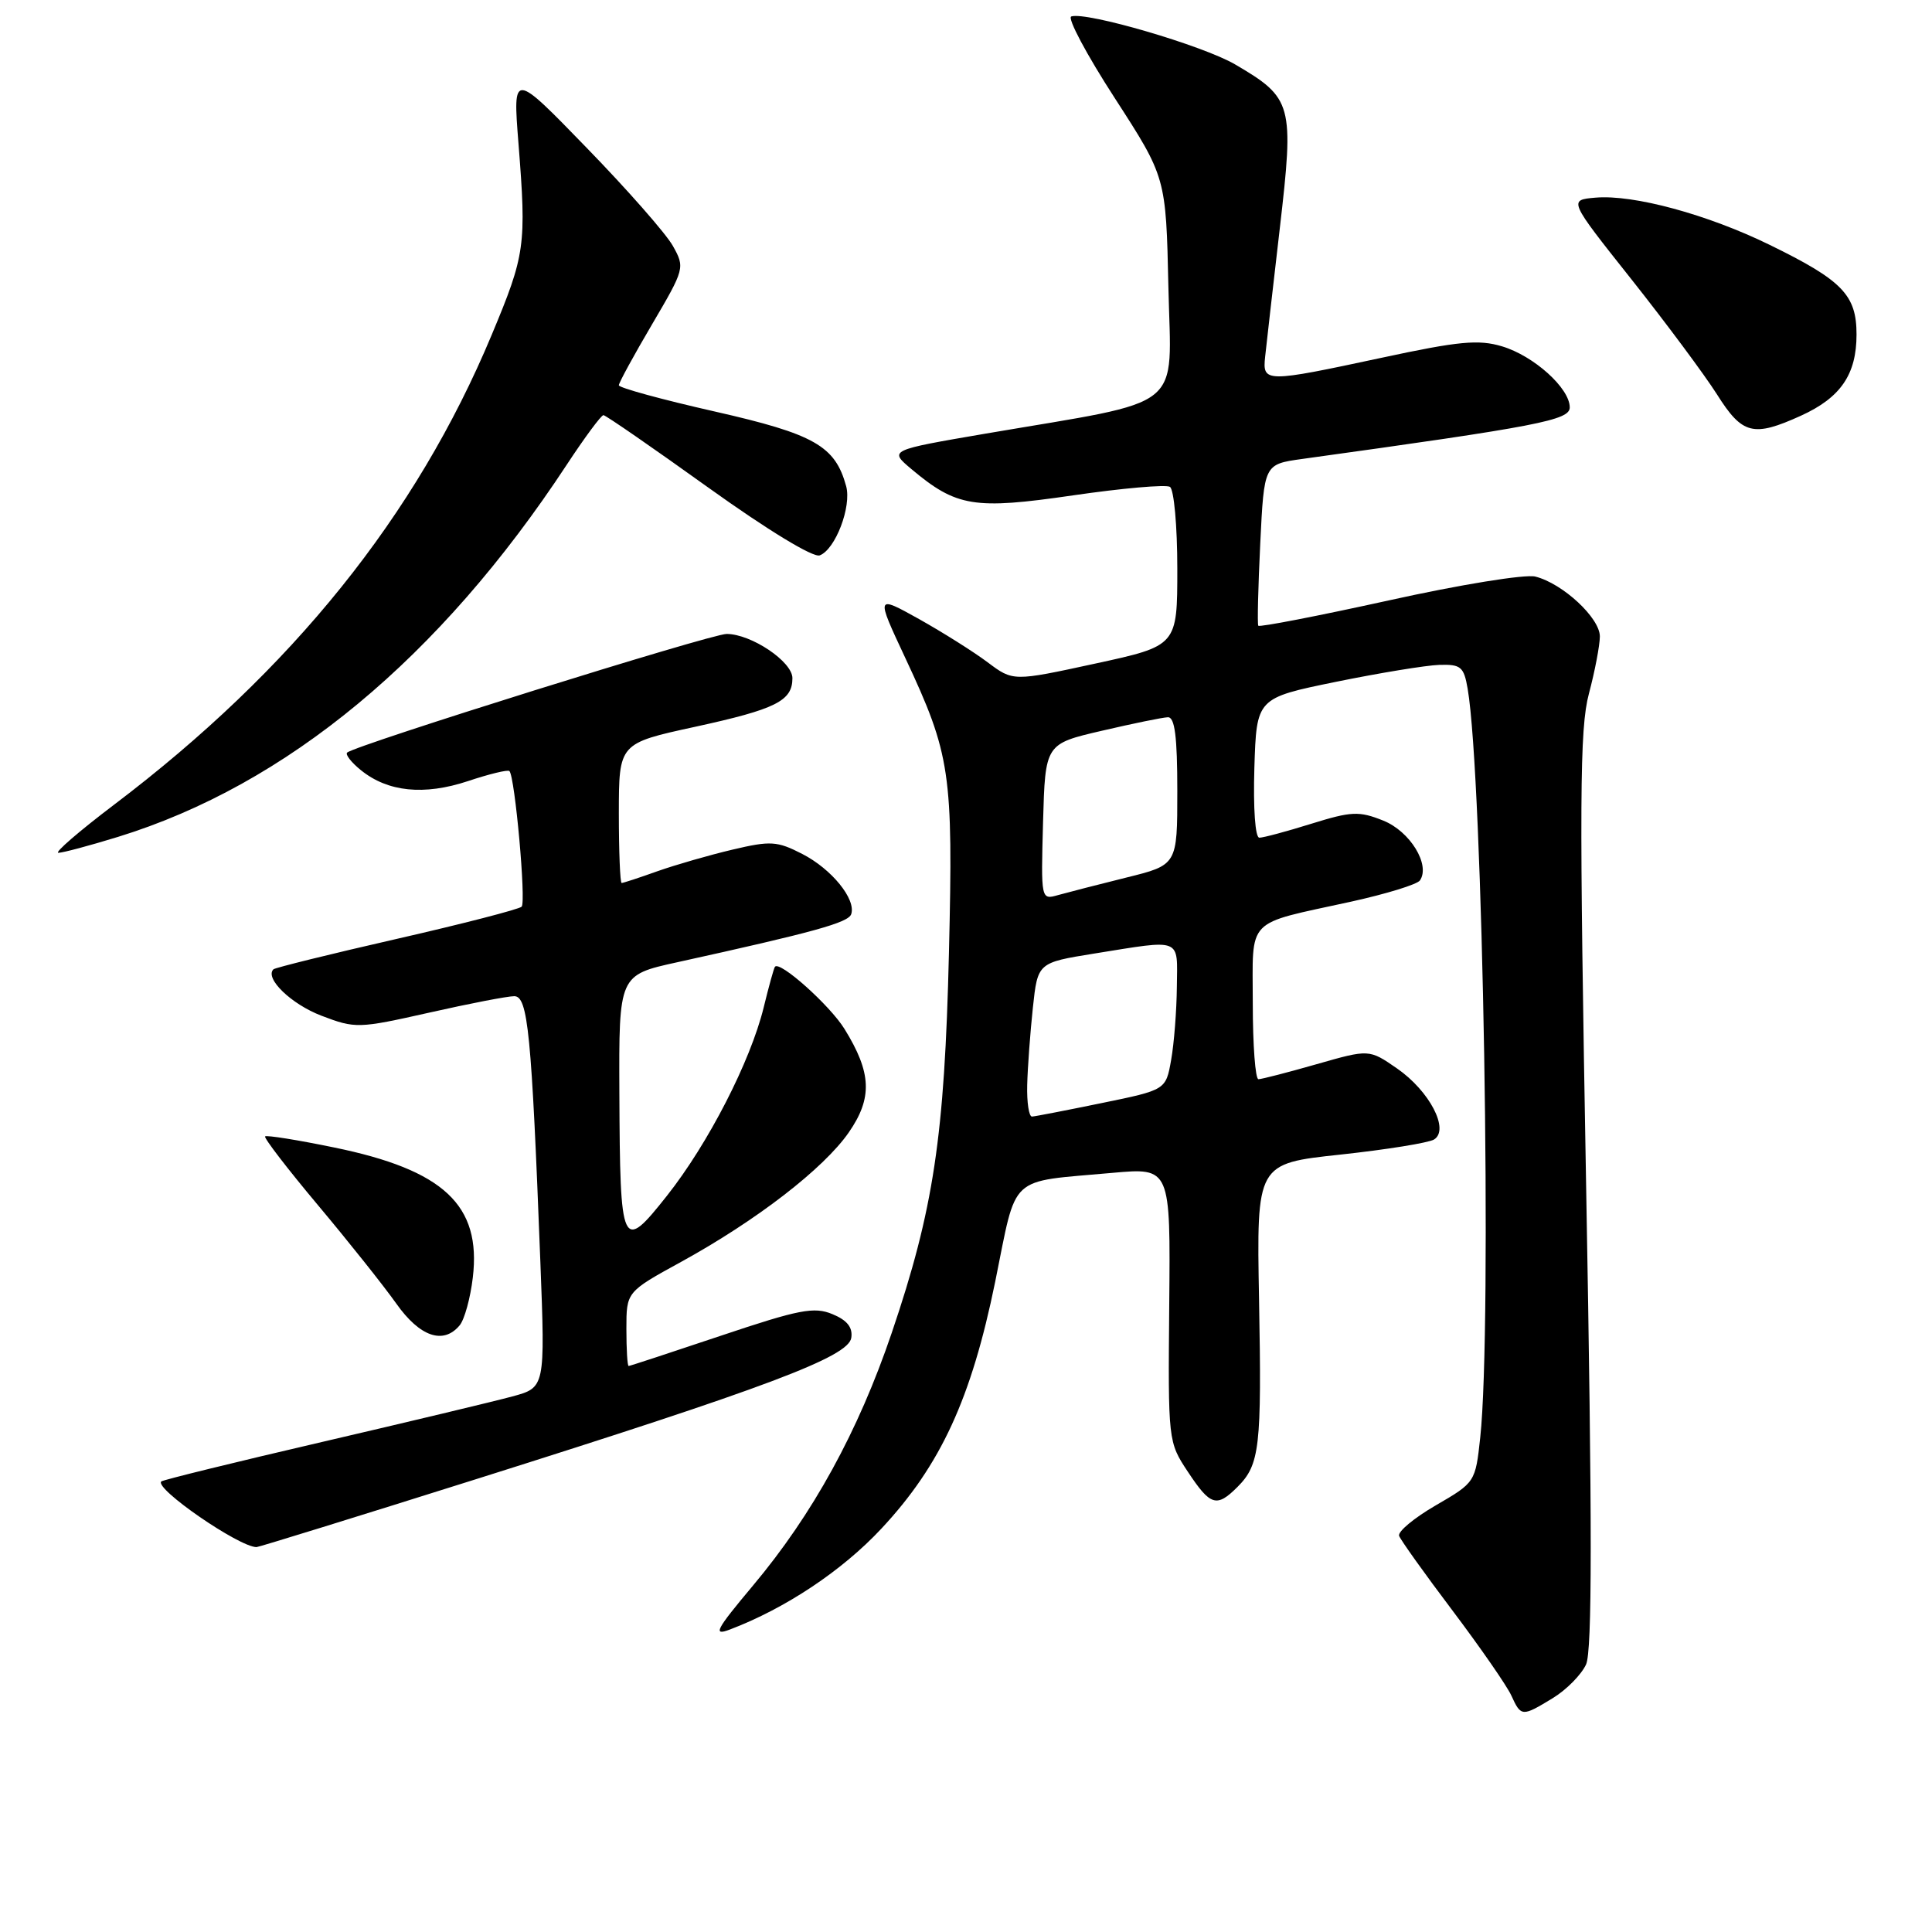 <?xml version="1.0" encoding="UTF-8" standalone="no"?>
<!DOCTYPE svg PUBLIC "-//W3C//DTD SVG 1.1//EN" "http://www.w3.org/Graphics/SVG/1.1/DTD/svg11.dtd" >
<svg xmlns="http://www.w3.org/2000/svg" xmlns:xlink="http://www.w3.org/1999/xlink" version="1.1" viewBox="0 0 256 256">
 <g >
 <path fill="currentColor"
d=" M 205.77 225.00 C 207.57 223.90 209.54 221.90 210.16 220.55 C 210.98 218.75 210.98 202.11 210.18 157.71 C 209.25 105.87 209.30 96.56 210.54 91.91 C 211.33 88.94 211.98 85.53 211.99 84.34 C 212.00 81.89 207.07 77.31 203.44 76.40 C 202.11 76.06 193.43 77.47 184.01 79.56 C 174.65 81.62 166.87 83.13 166.73 82.91 C 166.59 82.68 166.71 77.78 166.99 72.01 C 167.50 61.52 167.50 61.52 172.50 60.82 C 203.92 56.47 208.00 55.68 208.00 53.98 C 208.00 51.44 203.24 47.15 199.02 45.89 C 195.92 44.96 193.29 45.21 183.15 47.39 C 167.61 50.72 167.27 50.72 167.64 47.25 C 167.80 45.74 168.67 38.09 169.58 30.25 C 171.49 13.79 171.28 13.00 163.65 8.53 C 159.37 6.03 143.95 1.52 141.95 2.18 C 141.39 2.37 143.98 7.24 147.72 13.01 C 154.50 23.50 154.50 23.50 154.82 38.08 C 155.18 54.68 157.44 52.88 130.64 57.45 C 117.79 59.65 117.79 59.65 120.76 62.15 C 126.74 67.17 129.06 67.55 142.17 65.64 C 148.70 64.69 154.48 64.18 155.02 64.51 C 155.56 64.85 156.00 69.72 156.00 75.34 C 156.00 85.57 156.00 85.57 145.12 87.93 C 134.24 90.29 134.24 90.29 130.87 87.76 C 129.02 86.37 124.92 83.79 121.78 82.03 C 116.05 78.84 116.05 78.84 119.95 87.17 C 125.96 100.01 126.31 102.35 125.74 126.26 C 125.16 150.61 123.71 160.26 118.16 176.61 C 113.72 189.69 107.70 200.65 99.77 210.10 C 94.82 216.01 94.41 216.80 96.74 215.91 C 104.10 213.11 111.59 208.12 116.78 202.56 C 124.65 194.13 128.70 185.35 131.87 169.83 C 134.81 155.38 133.42 156.68 147.40 155.41 C 155.10 154.72 155.10 154.72 154.93 172.88 C 154.77 190.95 154.78 191.07 157.40 195.02 C 160.39 199.54 161.21 199.79 163.97 197.03 C 166.93 194.07 167.19 191.80 166.83 172.19 C 166.50 154.18 166.50 154.18 177.61 152.99 C 183.72 152.33 189.30 151.43 190.02 150.99 C 192.10 149.70 189.43 144.57 185.12 141.58 C 181.42 139.02 181.42 139.02 174.46 141.01 C 170.64 142.10 167.17 143.00 166.75 143.00 C 166.34 143.00 166.00 138.49 166.00 132.98 C 166.00 121.40 164.87 122.58 179.00 119.48 C 183.68 118.45 187.79 117.19 188.15 116.66 C 189.56 114.59 186.84 110.15 183.28 108.73 C 180.08 107.45 179.07 107.50 173.76 109.15 C 170.49 110.17 167.40 111.00 166.87 111.00 C 166.32 111.00 166.05 107.12 166.21 101.75 C 166.50 92.50 166.50 92.50 177.00 90.35 C 182.78 89.17 188.94 88.16 190.70 88.10 C 193.57 88.01 193.97 88.35 194.47 91.25 C 196.50 103.04 197.73 175.71 196.14 190.46 C 195.50 196.39 195.47 196.44 190.26 199.46 C 187.38 201.13 185.19 202.95 185.39 203.51 C 185.59 204.06 188.78 208.53 192.48 213.43 C 196.17 218.33 199.68 223.39 200.26 224.67 C 201.55 227.49 201.67 227.50 205.77 225.00 Z  M 63.01 196.02 C 101.72 183.82 112.42 179.79 112.80 177.27 C 113.01 175.89 112.25 174.93 110.30 174.13 C 107.88 173.12 105.89 173.51 95.55 176.98 C 88.97 179.19 83.46 181.00 83.30 181.00 C 83.13 181.00 83.00 178.79 83.00 176.09 C 83.00 171.18 83.00 171.18 90.26 167.20 C 100.25 161.71 109.14 154.85 112.47 150.05 C 115.63 145.48 115.50 142.16 111.90 136.34 C 109.96 133.20 103.28 127.23 102.68 128.11 C 102.53 128.32 101.86 130.75 101.19 133.50 C 99.43 140.65 93.84 151.54 88.37 158.45 C 82.39 166.00 82.16 165.52 82.07 144.85 C 82.00 129.20 82.00 129.20 89.75 127.50 C 107.83 123.52 112.41 122.26 112.79 121.13 C 113.45 119.15 110.20 115.15 106.30 113.15 C 102.97 111.44 102.10 111.39 97.06 112.58 C 94.00 113.30 89.53 114.59 87.12 115.44 C 84.72 116.30 82.58 117.00 82.37 117.00 C 82.17 117.00 82.00 112.84 82.00 107.75 C 82.01 98.50 82.01 98.50 92.08 96.31 C 102.81 93.97 105.00 92.88 105.00 89.86 C 105.00 87.67 99.55 84.01 96.28 84.00 C 94.21 84.00 47.11 98.73 46.00 99.72 C 45.73 99.97 46.54 101.02 47.82 102.05 C 51.38 104.94 56.19 105.43 62.01 103.50 C 64.82 102.56 67.30 101.96 67.50 102.17 C 68.23 102.90 69.73 119.51 69.12 120.14 C 68.78 120.48 61.33 122.41 52.56 124.41 C 43.79 126.41 36.44 128.23 36.23 128.44 C 35.04 129.63 38.59 133.06 42.60 134.59 C 47.08 136.30 47.49 136.29 56.87 134.18 C 62.18 132.98 67.25 132.00 68.14 132.00 C 69.96 132.00 70.43 136.84 71.60 167.18 C 72.24 183.86 72.24 183.86 67.87 185.04 C 65.47 185.69 54.10 188.41 42.62 191.08 C 31.13 193.75 21.57 196.10 21.37 196.30 C 20.43 197.24 31.69 205.00 33.99 205.00 C 34.28 205.00 47.34 200.96 63.01 196.02 Z  M 60.91 175.61 C 61.55 174.84 62.33 171.99 62.65 169.28 C 63.79 159.69 58.80 155.02 44.24 152.04 C 39.43 151.05 35.33 150.39 35.13 150.58 C 34.93 150.76 38.08 154.86 42.14 159.70 C 46.20 164.54 50.86 170.40 52.51 172.73 C 55.63 177.14 58.75 178.21 60.91 175.61 Z  M 15.64 110.89 C 37.98 104.00 58.28 87.16 75.09 61.59 C 77.47 57.97 79.67 55.00 79.96 55.01 C 80.26 55.02 86.50 59.33 93.83 64.59 C 101.74 70.26 107.76 73.92 108.62 73.59 C 110.70 72.80 112.86 67.12 112.12 64.42 C 110.66 59.08 107.91 57.52 94.68 54.52 C 87.70 52.94 82.00 51.38 82.00 51.05 C 82.00 50.72 83.98 47.09 86.40 42.98 C 90.73 35.61 90.77 35.46 89.15 32.57 C 88.24 30.95 83.10 25.10 77.72 19.57 C 67.95 9.50 67.95 9.50 68.70 19.00 C 69.77 32.55 69.60 33.73 65.14 44.40 C 55.14 68.35 38.71 88.77 15.10 106.64 C 10.48 110.14 7.17 113.00 7.74 113.00 C 8.32 113.00 11.87 112.05 15.64 110.89 Z  M 238.62 55.09 C 243.90 52.69 246.00 49.62 246.00 44.32 C 246.00 39.09 244.14 37.16 234.50 32.45 C 226.27 28.42 216.44 25.75 211.41 26.19 C 207.83 26.50 207.83 26.50 216.18 37.02 C 220.76 42.80 225.86 49.66 227.51 52.26 C 230.87 57.59 232.31 57.95 238.62 55.09 Z  M 136.11 143.75 C 136.17 141.41 136.51 136.81 136.86 133.53 C 137.50 127.56 137.50 127.56 145.00 126.35 C 156.75 124.47 156.01 124.17 155.94 130.75 C 155.91 133.91 155.57 138.28 155.18 140.46 C 154.48 144.42 154.48 144.42 145.99 146.16 C 141.32 147.12 137.16 147.93 136.75 147.95 C 136.34 147.98 136.05 146.09 136.11 143.75 Z  M 138.21 108.91 C 138.50 98.57 138.50 98.57 146.00 96.83 C 150.12 95.87 154.06 95.06 154.75 95.04 C 155.67 95.01 156.00 97.61 156.00 104.81 C 156.00 114.61 156.00 114.61 149.25 116.28 C 145.54 117.20 141.47 118.25 140.21 118.60 C 137.93 119.25 137.93 119.25 138.21 108.91 Z "/>
</g>
</svg>